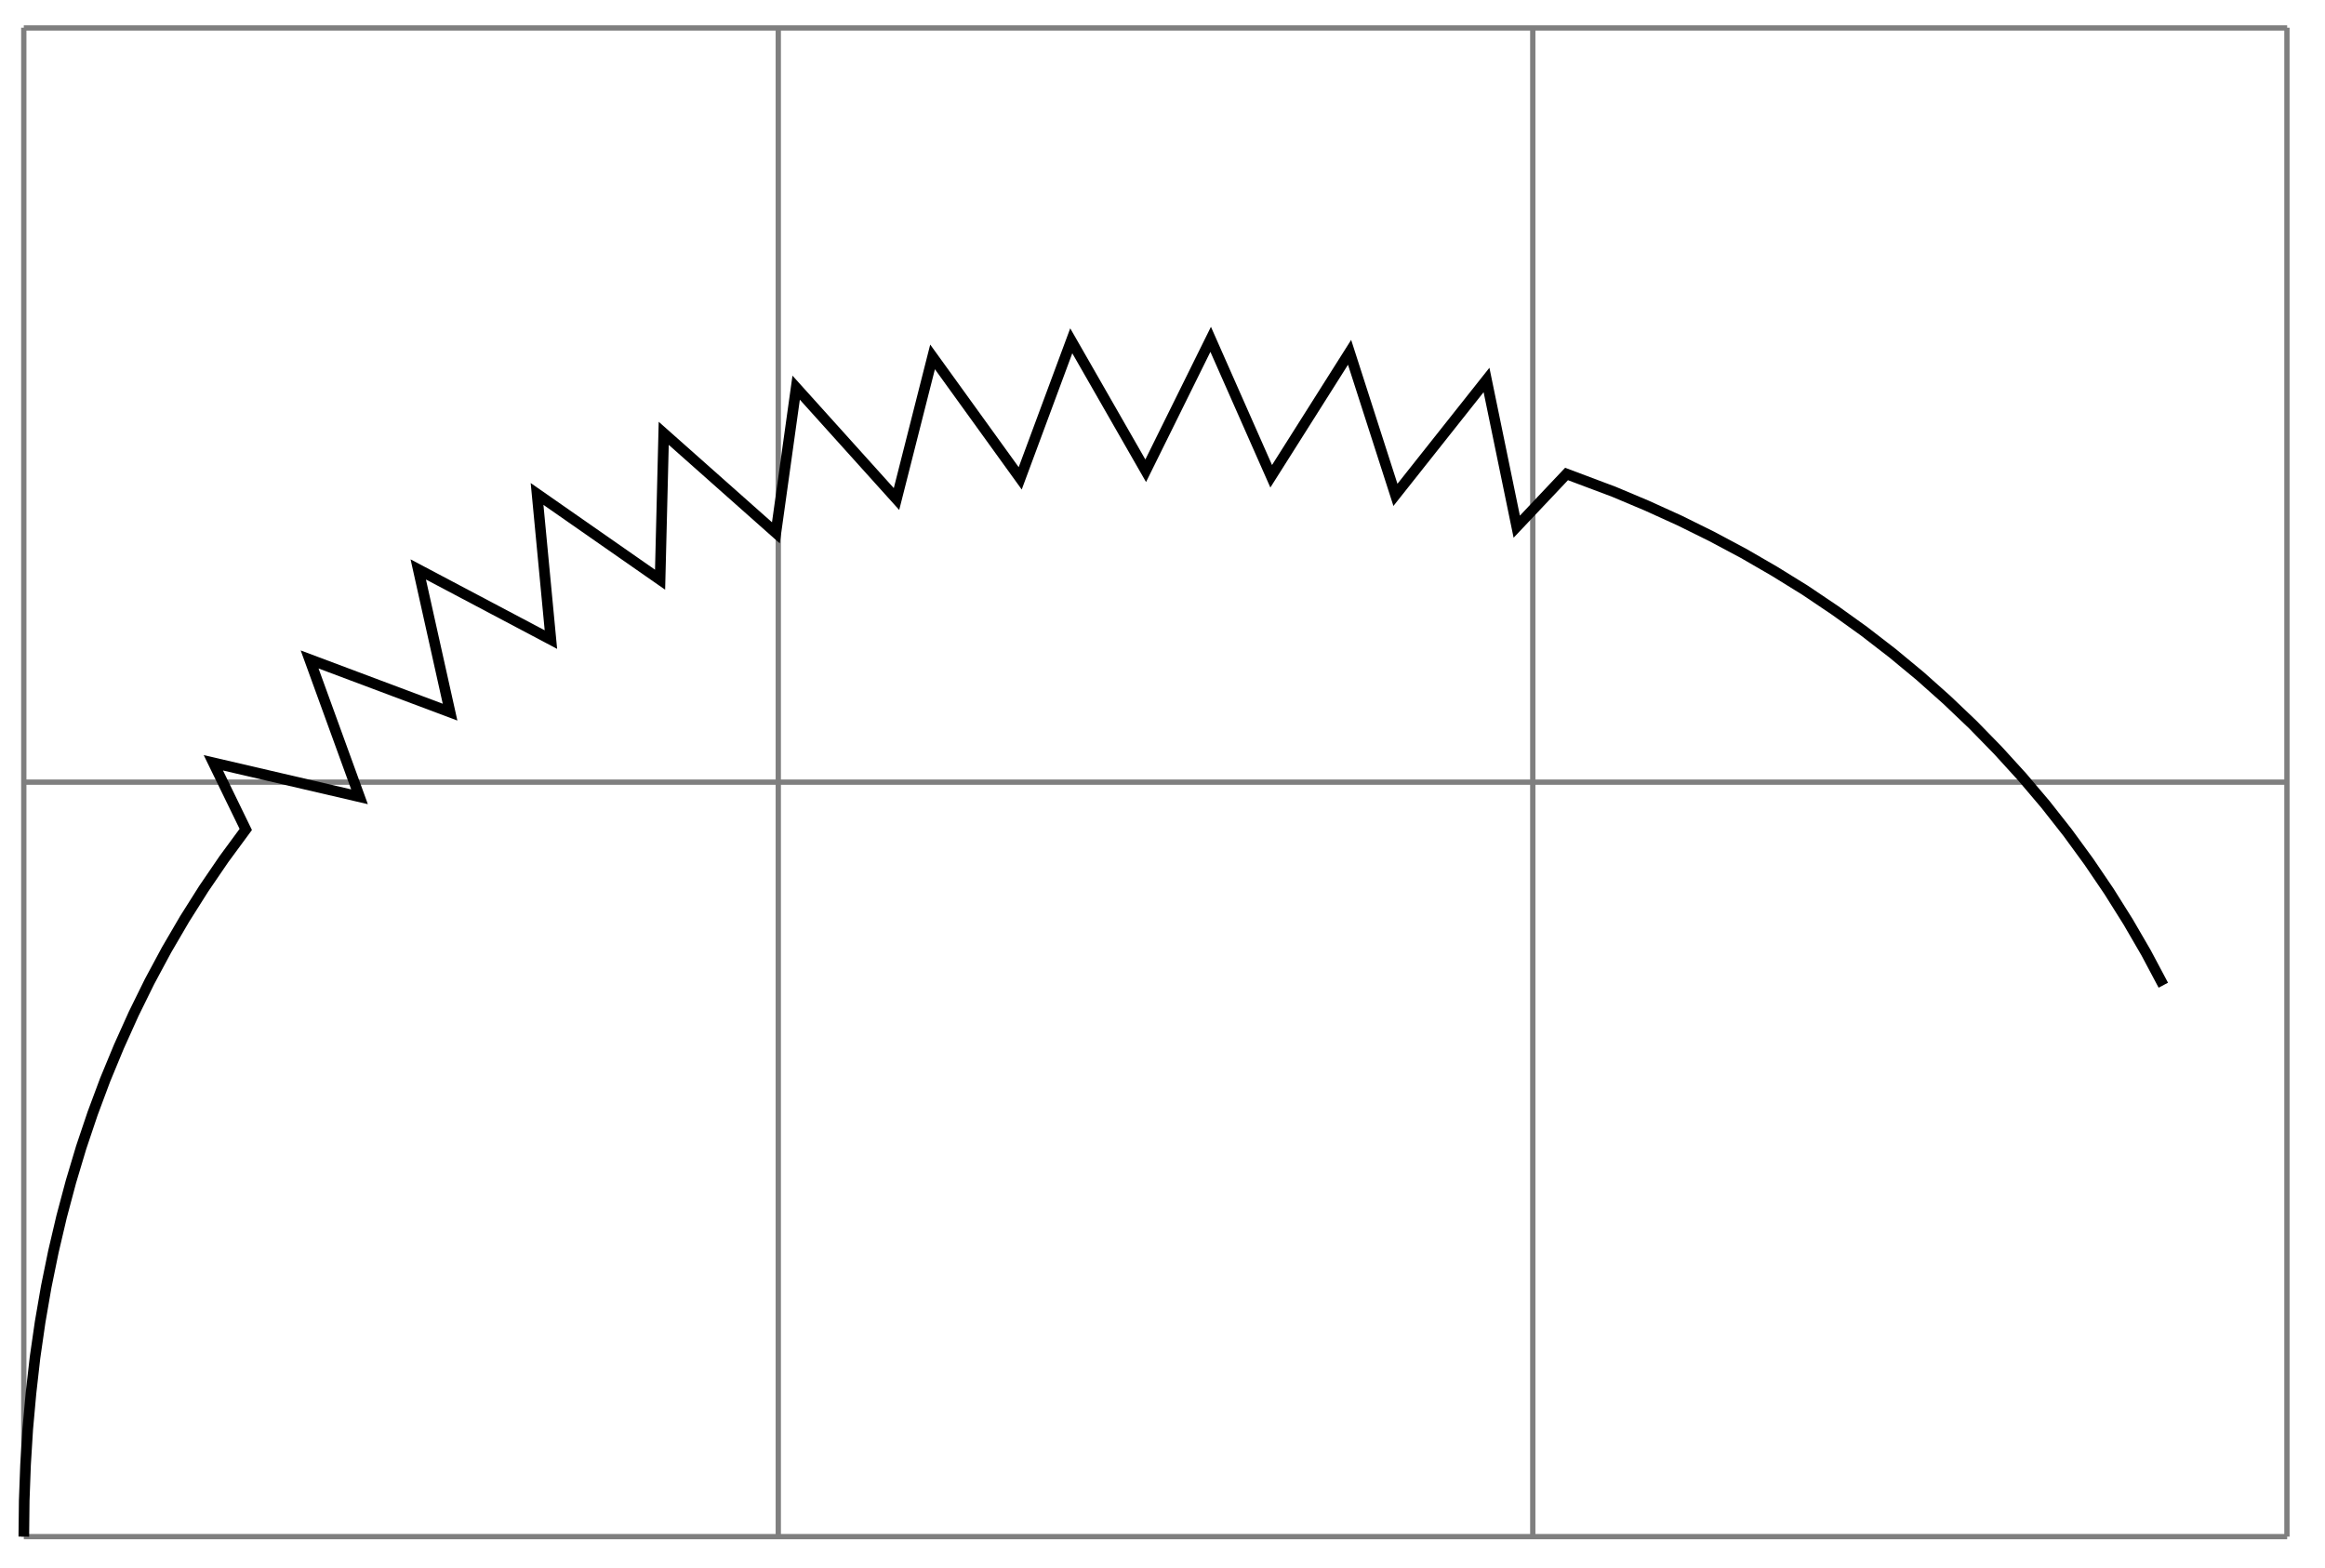 <svg xmlns="http://www.w3.org/2000/svg" width="87.356" height="58.898"><defs><clipPath id="a"><path d="M0 7h87v51.848H0Zm0 0"/></clipPath></defs><path fill="none" stroke="#7F7F7F" stroke-miterlimit="10" stroke-width=".199" d="M.895 57.734h85.039M.894 29.387h85.04M.894 1.05h85.04M.894 57.734V1.04m28.348 56.695V1.04M57.59 57.734V1.04m28.336 56.695V1.04"/><g clip-path="url(#a)"><path fill="none" stroke="#000" stroke-miterlimit="10" stroke-width=".399" d="m.895 57.734.015-1.351.05-1.348.083-1.347.121-1.34.152-1.344.192-1.332.23-1.332.27-1.32.308-1.313.348-1.305.387-1.293.43-1.277.472-1.266.516-1.246.554-1.23.594-1.207.64-1.192.68-1.164.72-1.14.761-1.114.816-1.109-1.218-2.504 5.492 1.277-1.875-5.16 5.277 1.98-1.195-5.362 4.984 2.636-.52-5.472 4.622 3.222.137-5.5 4.214 3.739.762-5.454 3.77 4.184 1.355-5.34 3.293 4.563 1.918-5.168 2.797 4.883 2.441-4.938 2.274 5.145 2.945-4.657 1.723 5.356 3.422-4.317 1.136 5.512 1.871-1.98 1.778.668 1.242.523 1.23.559 1.207.597 1.188.633 1.168.676 1.148.71 1.121.755 1.094.785 1.067.824 1.039.86 1.007.898.977.93.945.968.907.996.875 1.032.832 1.058.796 1.09.758 1.117.719 1.145.676 1.164.648 1.219"/></g></svg>